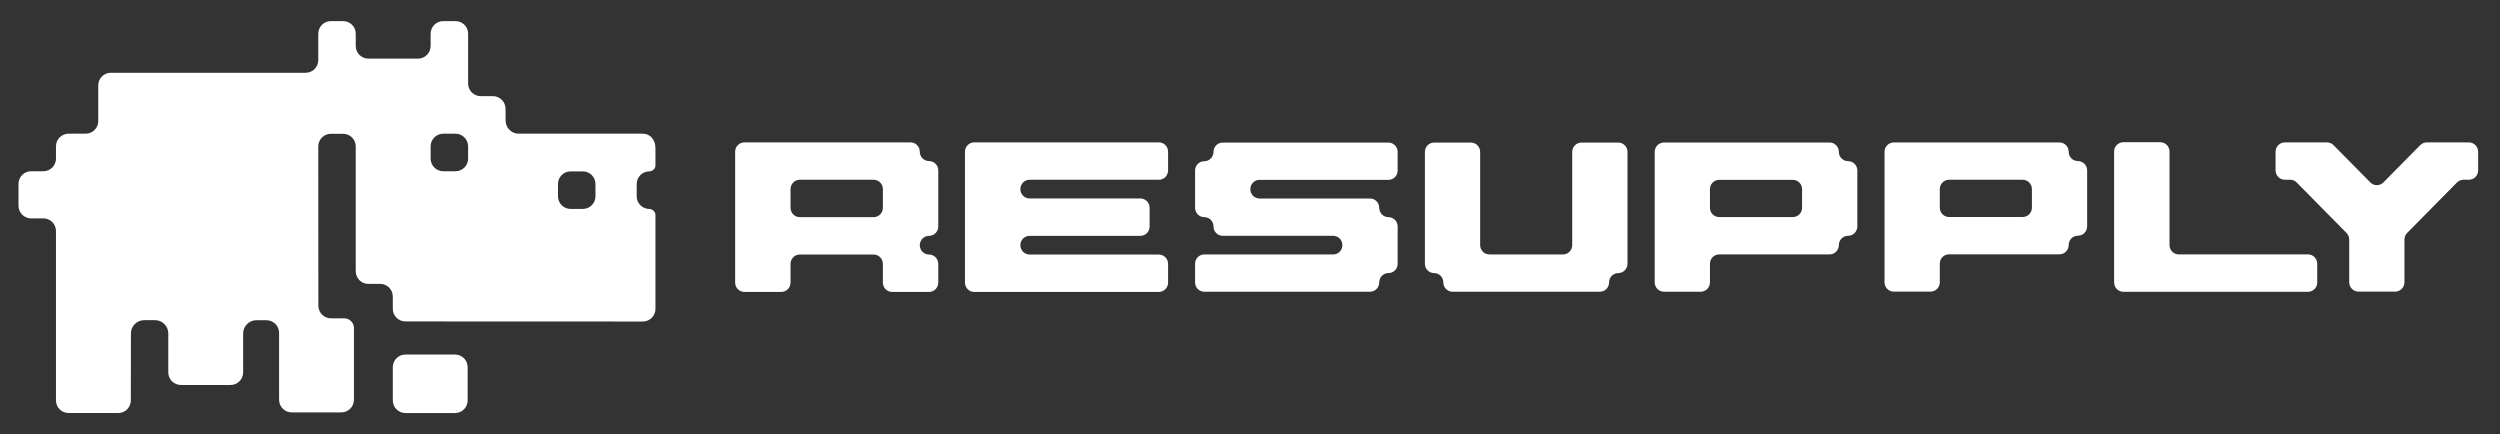 <svg width="501" height="87" viewBox="0 0 501 87" fill="none" xmlns="http://www.w3.org/2000/svg">
<rect x="0" y="0" width="501" height="87" fill="#333333" stroke="none"/>
<path d="M91.193 71.052H81.241C79.847 71.052 78.717 72.185 78.717 73.582V80.242C78.717 81.639 79.847 82.772 81.241 82.772H91.193C92.587 82.772 93.717 81.639 93.717 80.242V73.582C93.717 72.185 92.587 71.052 91.193 71.052Z" fill="white"/>
<path d="M130.081 34.346C130.781 34.336 131.354 33.816 131.354 33.115V29.726C131.354 27.922 130.224 26.793 128.83 26.793H103.945C102.507 26.793 101.338 25.631 101.327 24.19L101.308 21.78C101.298 20.39 100.17 19.269 98.784 19.269H96.334C94.939 19.269 93.809 18.137 93.809 16.739V6.751C93.809 5.359 92.682 4.23 91.293 4.23H88.824C87.43 4.23 86.299 5.363 86.299 6.76V9.215C86.299 10.612 85.169 11.745 83.775 11.745H73.815C72.421 11.745 71.29 10.612 71.29 9.215V6.76C71.29 5.363 70.16 4.23 68.766 4.23H66.306C64.912 4.23 63.781 5.363 63.781 6.76V12.054C63.781 13.451 62.651 14.584 61.256 14.584H22.214C20.82 14.584 19.689 15.717 19.689 17.114V24.263C19.689 25.661 18.559 26.793 17.164 26.793H13.742C12.347 26.793 11.217 27.926 11.217 29.323V31.788C11.217 33.185 10.086 34.318 8.692 34.318H6.233C4.838 34.318 3.708 35.45 3.708 36.848V41.233C3.708 42.63 4.838 43.763 6.233 43.763H8.692C10.086 43.763 11.217 44.895 11.217 46.293V80.24C11.217 81.638 12.347 82.77 13.742 82.77H23.692C25.094 82.77 26.217 81.637 26.217 80.24L26.235 66.823C26.235 65.351 27.432 64.161 28.901 64.161H31.07C32.537 64.161 33.726 65.353 33.726 66.823V74.618C33.726 76.016 34.856 77.148 36.251 77.148H46.201C47.595 77.148 48.725 76.016 48.725 74.618V66.832C48.725 65.365 49.923 64.168 51.386 64.171L53.41 64.175C54.803 64.177 55.93 65.309 55.93 66.704V80.111C55.93 81.508 57.061 82.641 58.455 82.641H68.406C69.8 82.641 70.931 81.508 70.931 80.111V65.749C70.931 64.668 70.056 63.792 68.977 63.792H66.325C64.931 63.792 63.801 62.66 63.8 61.264L63.781 29.342C63.781 27.946 64.913 26.812 66.306 26.812H68.766C70.16 26.812 71.29 27.945 71.29 29.342V54.36C71.29 55.757 72.421 56.89 73.815 56.89H76.192C77.586 56.89 78.716 58.023 78.716 59.42V61.882C78.716 63.279 79.846 64.411 81.24 64.412L128.83 64.431C130.223 64.431 131.354 63.297 131.354 61.901V43.107C131.354 42.405 130.775 41.882 130.075 41.869C128.701 41.846 127.595 40.722 127.595 39.34V36.876C127.595 35.491 128.705 34.367 130.081 34.346ZM111.822 36.876C111.822 35.48 112.954 34.346 114.347 34.346H116.807C118.2 34.346 119.332 35.48 119.332 36.876V39.34C119.332 40.736 118.2 41.87 116.807 41.87H114.347C112.954 41.87 111.822 40.736 111.822 39.34V36.876ZM86.299 29.323C86.299 27.927 87.431 26.793 88.824 26.793H91.284C92.677 26.793 93.808 27.927 93.808 29.323V31.788C93.808 33.184 92.677 34.318 91.284 34.318H88.824C87.431 34.318 86.299 33.184 86.299 31.788V29.323Z" fill="white"/>
<path d="M423.669 56.599V30.375C423.669 29.34 424.497 28.502 425.519 28.502H432.92C433.942 28.502 434.77 29.34 434.77 30.375V49.106C434.77 50.141 435.598 50.979 436.62 50.979H462.523C463.545 50.979 464.374 51.818 464.374 52.852V56.599C464.374 57.633 463.545 58.472 462.523 58.472H425.519C424.497 58.472 423.669 57.633 423.669 56.599Z" fill="white"/>
<path d="M193.38 56.628V30.404C193.38 29.37 194.208 28.531 195.23 28.531H232.235C233.257 28.531 234.085 29.37 234.085 30.404V34.15C234.085 35.185 233.257 36.024 232.235 36.024H206.332C205.31 36.024 204.481 36.862 204.481 37.897C204.481 38.931 205.31 39.77 206.332 39.77H228.534C229.556 39.77 230.385 40.608 230.385 41.643V45.389C230.385 46.424 229.556 47.262 228.534 47.262H206.332C205.31 47.262 204.481 48.101 204.481 49.136C204.481 50.17 205.31 51.009 206.332 51.009H232.235C233.257 51.009 234.085 51.847 234.085 52.882V56.628C234.085 57.663 233.257 58.501 232.235 58.501H195.23C194.208 58.501 193.38 57.663 193.38 56.628Z" fill="white"/>
<path d="M147.323 56.628V30.404C147.323 29.37 148.151 28.531 149.173 28.531H182.477C183.499 28.531 184.327 29.37 184.327 30.404C184.327 31.439 185.156 32.277 186.178 32.277C187.199 32.277 188.028 33.116 188.028 34.15V45.389C188.028 46.424 187.2 47.262 186.178 47.262C185.156 47.262 184.327 48.101 184.327 49.136C184.327 50.17 185.156 51.009 186.178 51.009C187.199 51.009 188.028 51.847 188.028 52.882V56.628C188.028 57.663 187.2 58.501 186.178 58.501H178.777C177.755 58.501 176.927 57.663 176.927 56.628V52.882C176.927 51.847 176.098 51.009 175.076 51.009H160.274C159.253 51.009 158.424 51.847 158.424 52.882V56.628C158.424 57.663 157.596 58.501 156.574 58.501H149.173C148.151 58.501 147.323 57.663 147.323 56.628ZM160.274 43.516H175.076C176.098 43.516 176.927 42.678 176.927 41.643V37.897C176.927 36.862 176.098 36.024 175.076 36.024H160.274C159.253 36.024 158.424 36.862 158.424 37.897V41.643C158.424 42.678 159.253 43.516 160.274 43.516Z" fill="white"/>
<path d="M239.493 56.594V52.857C239.493 51.826 240.319 50.989 241.338 50.989H267.172C268.191 50.989 269.017 50.153 269.017 49.121C269.017 48.089 268.191 47.253 267.172 47.253H245.029C244.01 47.253 243.184 46.417 243.184 45.385C243.184 44.353 242.357 43.517 241.338 43.517C240.319 43.517 239.493 42.681 239.493 41.649V34.176C239.493 33.145 240.319 32.308 241.338 32.308C242.357 32.308 243.184 31.472 243.184 30.44C243.184 29.408 244.01 28.572 245.029 28.572H278.243C279.262 28.572 280.089 29.408 280.089 30.44V34.176C280.089 35.208 279.262 36.044 278.243 36.044H252.41C251.391 36.044 250.565 36.881 250.565 37.913C250.565 38.944 251.391 39.781 252.41 39.781H274.553C275.572 39.781 276.398 40.617 276.398 41.649C276.398 42.681 277.224 43.517 278.243 43.517C279.262 43.517 280.089 44.353 280.089 45.385V52.857C280.089 53.889 279.262 54.725 278.243 54.725C277.224 54.725 276.398 55.562 276.398 56.594C276.398 57.625 275.572 58.462 274.553 58.462H241.338C240.319 58.462 239.493 57.625 239.493 56.594Z" fill="white"/>
<path d="M289.241 56.594C289.241 55.562 288.415 54.725 287.396 54.725C286.376 54.725 285.55 53.889 285.55 52.857V30.44C285.55 29.408 286.376 28.572 287.396 28.572H294.777C295.796 28.572 296.622 29.408 296.622 30.44V49.121C296.622 50.153 297.448 50.989 298.467 50.989H313.229C314.248 50.989 315.074 50.153 315.074 49.121V30.44C315.074 29.408 315.901 28.572 316.92 28.572H324.301C325.32 28.572 326.146 29.408 326.146 30.44V52.857C326.146 53.889 325.32 54.725 324.301 54.725C323.282 54.725 322.455 55.562 322.455 56.594C322.455 57.625 321.629 58.462 320.61 58.462H291.086C290.067 58.462 289.241 57.625 289.241 56.594Z" fill="white"/>
<path d="M370.356 32.294C369.335 32.294 368.506 31.469 368.506 30.435C368.506 29.401 367.692 28.562 366.67 28.562H333.455C332.434 28.562 331.605 29.401 331.605 30.435V56.584C331.605 57.618 332.434 58.458 333.455 58.458H340.826C341.848 58.458 342.676 57.618 342.676 56.584V52.853C342.676 51.819 343.505 50.98 344.527 50.98H366.67C367.692 50.98 368.506 50.141 368.506 49.107C368.506 48.073 369.335 47.249 370.356 47.249C371.377 47.249 372.206 46.41 372.206 45.376V34.167C372.206 33.133 371.377 32.294 370.356 32.294ZM361.134 41.644C361.134 42.678 360.305 43.502 359.284 43.502H344.527C343.505 43.502 342.676 42.678 342.676 41.644V37.898C342.676 36.879 343.505 36.04 344.527 36.04H359.284C360.305 36.04 361.134 36.879 361.134 37.898V41.644Z" fill="white"/>
<path d="M416.414 32.278C415.393 32.278 414.564 31.454 414.564 30.42C414.564 29.386 413.75 28.547 412.728 28.547H379.513C378.492 28.547 377.663 29.386 377.663 30.42V56.569C377.663 57.603 378.492 58.442 379.513 58.442H386.884C387.906 58.442 388.735 57.603 388.735 56.569V52.837C388.735 51.803 389.564 50.964 390.585 50.964H412.728C413.75 50.964 414.564 50.125 414.564 49.091C414.564 48.057 415.393 47.233 416.414 47.233C417.435 47.233 418.264 46.394 418.264 45.36V34.151C418.264 33.117 417.435 32.278 416.414 32.278ZM407.193 41.629C407.193 42.663 406.364 43.487 405.342 43.487H390.585C389.564 43.487 388.735 42.663 388.735 41.629V37.882C388.735 36.863 389.564 36.024 390.585 36.024H405.342C406.364 36.024 407.193 36.863 407.193 37.882V41.629Z" fill="white"/>
<path d="M496.624 30.412V34.143C496.624 35.178 495.796 36.016 494.774 36.016H493.69C493.199 36.016 492.729 36.214 492.382 36.565L482.397 46.676C482.048 47.028 481.852 47.505 481.852 48.003V56.561C481.852 57.596 481.024 58.434 480.002 58.434H472.63C471.609 58.434 470.78 57.596 470.78 56.561V48.001C470.78 47.504 470.585 47.028 470.238 46.677L460.25 36.565C459.903 36.214 459.433 36.016 458.942 36.016H457.873C456.851 36.016 456.023 35.178 456.023 34.143V30.412C456.023 29.377 456.851 28.539 457.873 28.539H466.326C466.818 28.539 467.29 28.737 467.637 29.09L474.481 36.016L475.017 36.56C475.742 37.293 476.917 37.291 477.639 36.554L478.166 36.016L485.011 29.087C485.358 28.736 485.828 28.539 486.319 28.539H494.774C495.796 28.539 496.624 29.377 496.624 30.412Z" fill="white"/>
</svg>
